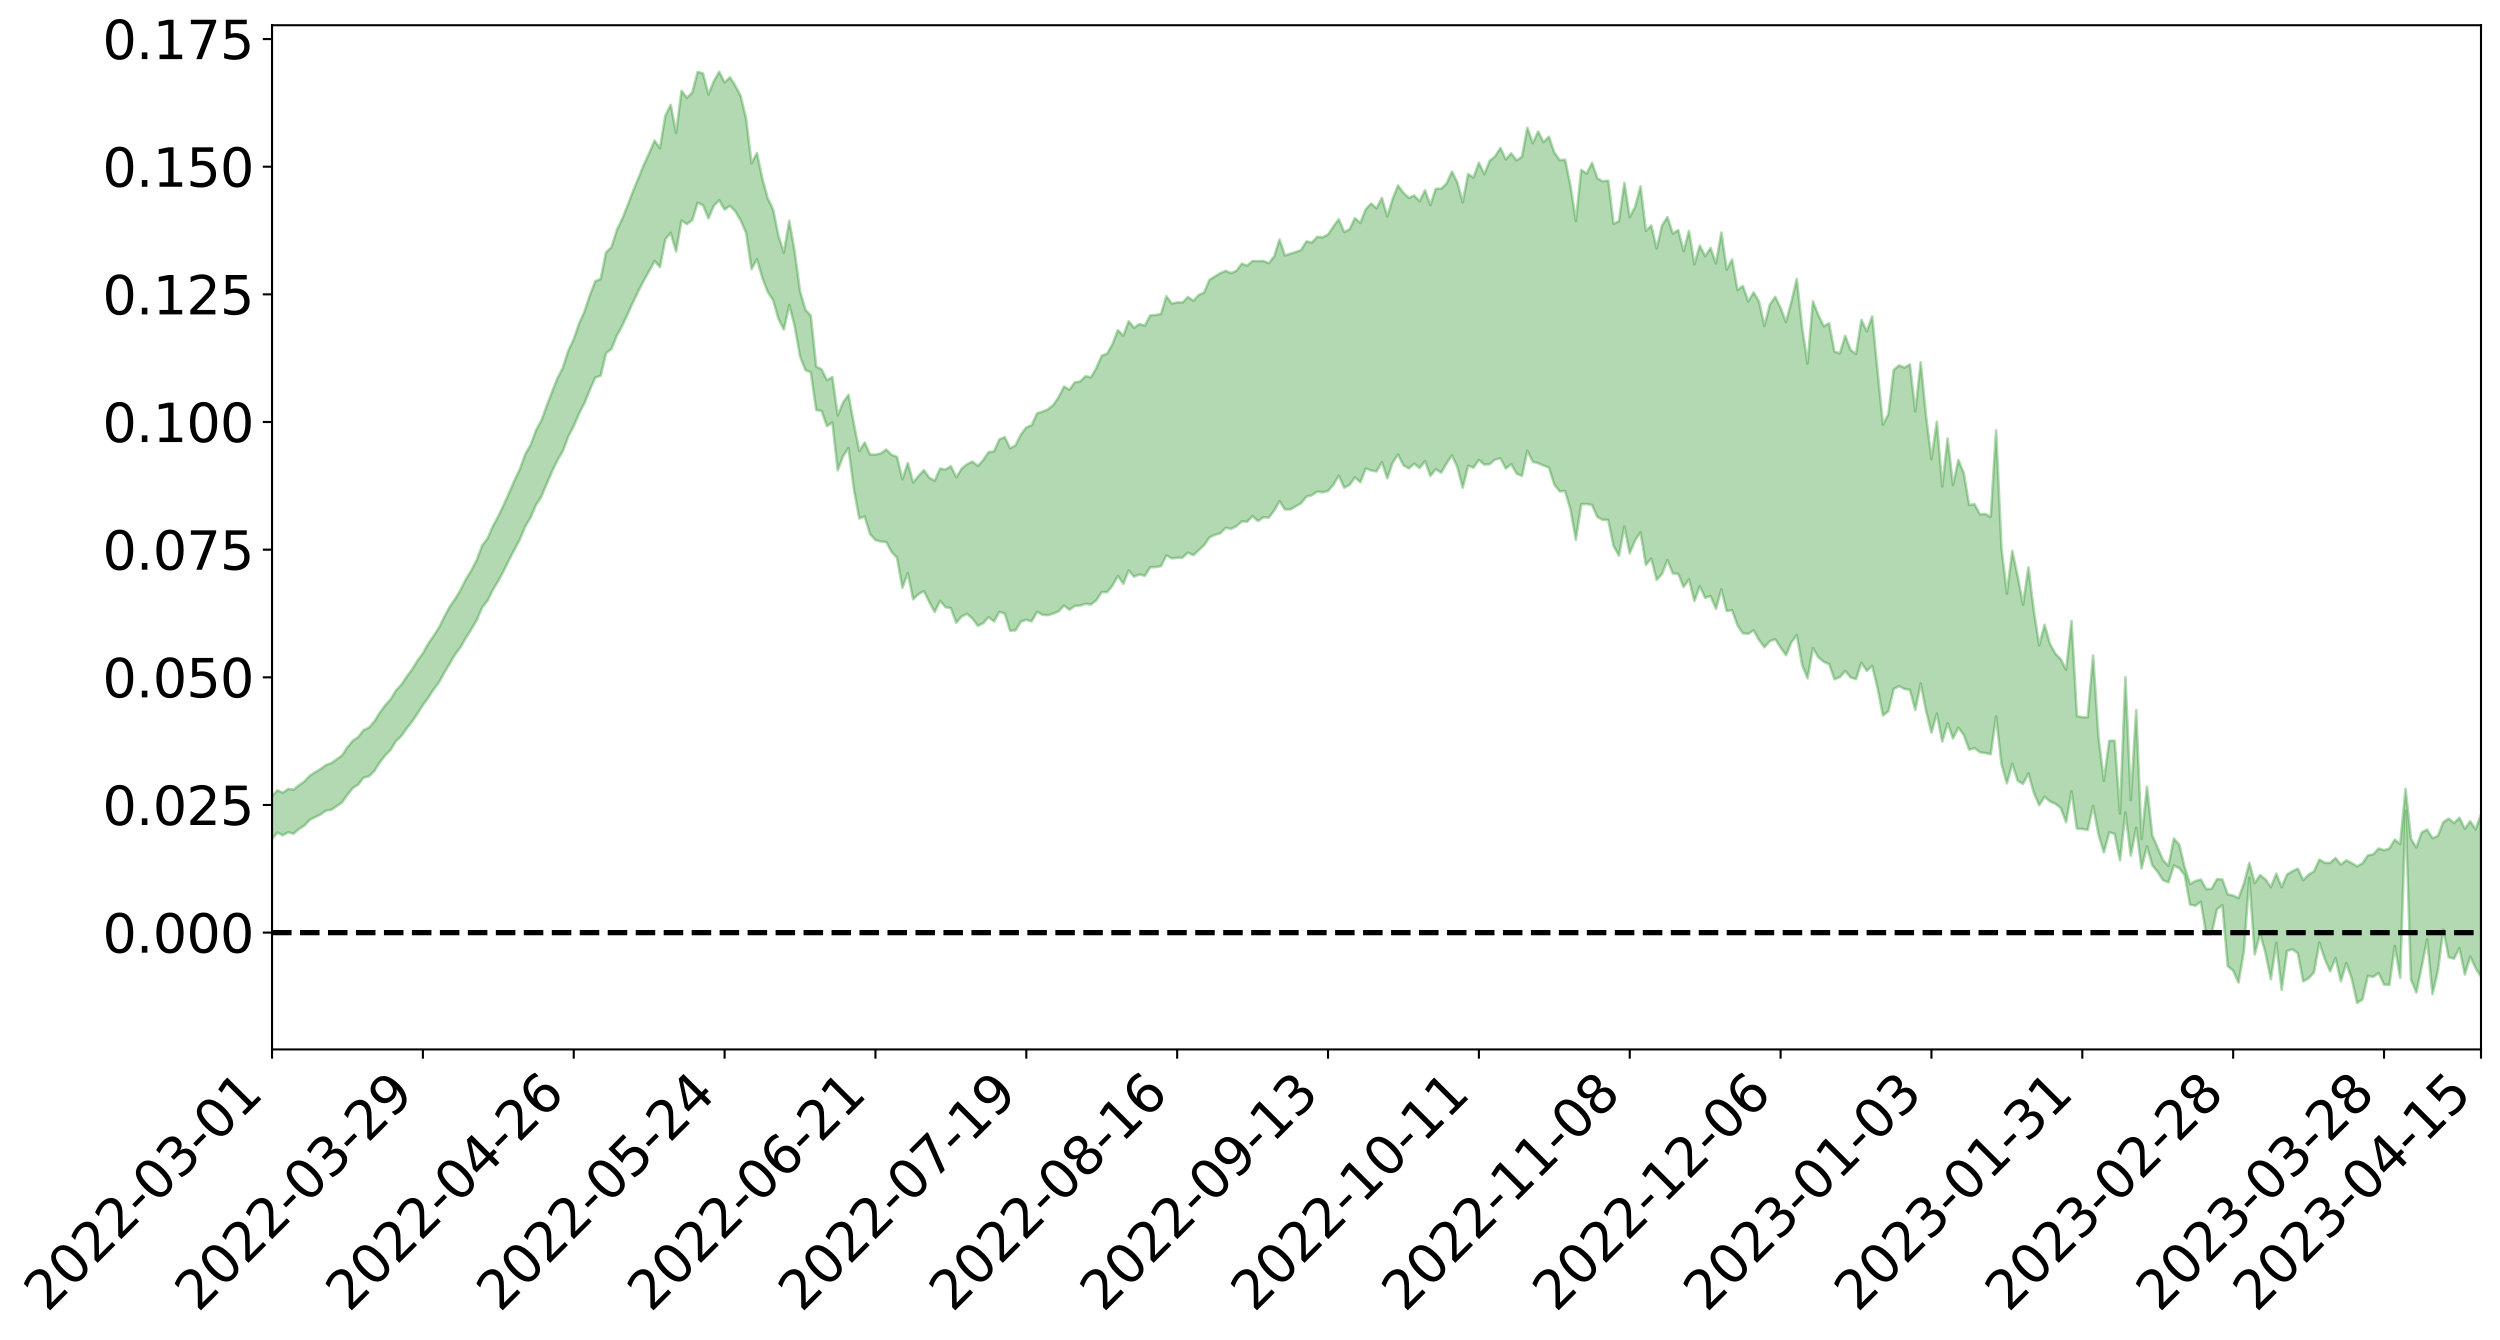 <?xml version="1.0" encoding="utf-8" standalone="no"?>
<!DOCTYPE svg PUBLIC "-//W3C//DTD SVG 1.1//EN"
  "http://www.w3.org/Graphics/SVG/1.1/DTD/svg11.dtd">
<svg xmlns:xlink="http://www.w3.org/1999/xlink" width="947.275pt" height="507.715pt" viewBox="0 0 947.275 507.715" xmlns="http://www.w3.org/2000/svg" version="1.1">
 <defs>
  <style type="text/css">*{stroke-linejoin: round; stroke-linecap: butt}</style>
 </defs>
 <g id="figure_1">
  <g id="patch_1">
   <path d="M 0 507.715 
L 947.275 507.715 
L 947.275 0 
L 0 0 
z
" style="fill: #ffffff"/>
  </g>
  <g id="axes_1">
   <g id="patch_2">
    <path d="M 103.075 397.64 
L 940.075 397.64 
L 940.075 9.56 
L 103.075 9.56 
z
" style="fill: #ffffff"/>
   </g>
   <g id="PolyCollection_1">
    <path d="M -393.001 353.273 
L -393.001 353.287 
L -390.959 353.177 
L -388.918 353.107 
L -386.876 353.022 
L -384.835 352.975 
L -382.793 352.912 
L -380.752 352.834 
L -378.711 352.759 
L -376.669 352.692 
L -374.628 352.641 
L -372.586 352.573 
L -370.545 352.502 
L -368.503 352.435 
L -366.462 352.343 
L -364.42 352.276 
L -362.379 352.19 
L -360.337 352.126 
L -358.296 352.022 
L -356.254 351.947 
L -354.213 351.879 
L -352.172 351.788 
L -350.13 351.702 
L -348.089 351.622 
L -346.047 351.514 
L -344.006 351.43 
L -341.964 351.323 
L -339.923 351.217 
L -337.881 351.095 
L -335.84 350.971 
L -333.798 350.856 
L -331.757 350.712 
L -329.715 350.54 
L -327.674 350.405 
L -325.632 350.244 
L -323.591 350.051 
L -321.55 349.885 
L -319.508 349.678 
L -317.467 349.473 
L -315.425 349.266 
L -313.384 349.046 
L -311.342 348.793 
L -309.301 348.524 
L -307.259 348.238 
L -305.218 347.981 
L -303.176 347.653 
L -301.135 347.363 
L -299.093 347.047 
L -297.052 346.739 
L -295.011 346.397 
L -292.969 346.018 
L -290.928 345.692 
L -288.886 345.309 
L -286.845 344.914 
L -284.803 344.54 
L -282.762 344.176 
L -280.72 343.765 
L -278.679 343.352 
L -276.637 342.945 
L -274.596 342.517 
L -272.554 342.085 
L -270.513 341.661 
L -268.472 341.216 
L -266.43 340.774 
L -264.389 340.348 
L -262.347 339.895 
L -260.306 339.391 
L -258.264 338.915 
L -256.223 338.445 
L -254.181 337.988 
L -252.14 337.499 
L -250.098 337.031 
L -248.057 336.549 
L -246.015 336.148 
L -243.974 335.608 
L -241.932 335.182 
L -239.891 334.682 
L -237.85 334.217 
L -235.808 333.711 
L -233.767 333.285 
L -231.725 332.752 
L -229.684 332.268 
L -227.642 331.832 
L -225.601 331.337 
L -223.559 330.882 
L -221.518 330.393 
L -219.476 329.891 
L -217.435 329.434 
L -215.393 328.988 
L -213.352 328.485 
L -211.311 328.011 
L -209.269 327.527 
L -207.228 327.064 
L -205.186 326.615 
L -203.145 326.145 
L -201.103 325.667 
L -199.062 325.274 
L -197.02 324.793 
L -194.979 324.342 
L -192.937 323.9 
L -190.896 323.456 
L -188.854 323.013 
L -186.813 322.557 
L -184.772 322.134 
L -182.73 321.678 
L -180.689 321.203 
L -178.647 320.718 
L -176.606 320.225 
L -174.564 319.78 
L -172.523 319.262 
L -170.481 318.694 
L -168.44 318.18 
L -166.398 317.623 
L -164.357 317.06 
L -162.315 316.452 
L -160.274 315.833 
L -158.232 315.283 
L -156.191 314.616 
L -154.15 314 
L -152.108 313.32 
L -150.067 312.725 
L -148.025 311.976 
L -145.984 311.254 
L -143.942 310.566 
L -141.901 309.864 
L -139.859 309.136 
L -137.818 308.364 
L -135.776 307.668 
L -133.735 306.825 
L -131.693 306.133 
L -129.652 305.268 
L -127.611 304.445 
L -125.569 303.656 
L -123.528 302.918 
L -121.486 302.001 
L -119.445 301.216 
L -117.403 300.118 
L -115.362 299.234 
L -113.32 298.446 
L -111.279 297.512 
L -109.237 296.555 
L -107.196 295.4 
L -105.154 294.358 
L -103.113 293.575 
L -101.072 292.075 
L -99.03 290.98 
L -96.989 289.868 
L -94.947 288.716 
L -92.906 287.351 
L -90.864 286.121 
L -88.823 285.356 
L -86.781 284.237 
L -84.74 282.039 
L -82.698 280.317 
L -80.657 279.24 
L -78.615 277.514 
L -76.574 276.223 
L -74.532 275.214 
L -72.491 273.32 
L -70.45 271.083 
L -68.408 269.819 
L -66.367 269.311 
L -64.325 267.613 
L -62.284 267.317 
L -60.242 266.346 
L -58.201 264.452 
L -56.159 264.819 
L -54.118 266.134 
L -52.076 268.578 
L -50.035 266.6 
L -47.993 271.574 
L -45.952 273.073 
L -43.911 267.017 
L -41.869 269.086 
L -39.828 272.158 
L -37.786 270.702 
L -35.745 270.55 
L -33.703 282.729 
L -31.662 299.938 
L -29.62 308.567 
L -27.579 290.019 
L -25.537 299.743 
L -23.496 312.172 
L -21.454 311.442 
L -19.413 336.763 
L -17.372 332.987 
L -15.33 325.144 
L -13.289 305.512 
L -11.247 323.592 
L -9.206 334.231 
L -7.164 329.128 
L -5.123 331.861 
L -3.081 341.602 
L -1.04 339.782 
L 1.002 330.857 
L 3.043 341.335 
L 5.085 343.461 
L 7.126 338.909 
L 9.168 345.896 
L 11.209 348.025 
L 13.25 347.078 
L 15.292 344.335 
L 17.333 346.208 
L 19.375 343.289 
L 21.416 343.041 
L 23.458 344.922 
L 25.499 342.566 
L 27.541 343.244 
L 29.582 343.022 
L 31.624 340.62 
L 33.665 340.997 
L 35.707 337.501 
L 37.748 337.751 
L 39.789 338.172 
L 41.831 337.933 
L 43.872 336.154 
L 45.914 334.501 
L 47.955 333.949 
L 49.997 332.428 
L 52.038 331.944 
L 54.08 331.386 
L 56.121 329.1 
L 58.163 329.837 
L 60.204 328.174 
L 62.246 327.069 
L 64.287 327.113 
L 66.328 325.511 
L 68.37 324.892 
L 70.411 325.065 
L 72.453 325.494 
L 74.494 323.033 
L 76.536 321.722 
L 78.577 321.473 
L 80.619 324.743 
L 82.66 324.52 
L 84.702 325.598 
L 86.743 321.759 
L 88.785 319.408 
L 90.826 319.679 
L 92.868 321.648 
L 94.909 321.661 
L 96.95 317.384 
L 98.992 320.356 
L 101.033 318.51 
L 103.075 317.882 
L 105.116 315.466 
L 107.158 316.508 
L 109.199 315.357 
L 111.241 315.914 
L 113.282 314.115 
L 115.324 312.788 
L 117.365 310.688 
L 119.407 309.62 
L 121.448 308.636 
L 123.489 307.144 
L 125.531 306.859 
L 127.572 305.468 
L 129.614 304.038 
L 131.655 301.12 
L 133.697 298.605 
L 135.738 297.297 
L 137.78 294.631 
L 139.821 294.15 
L 141.863 292.084 
L 143.904 288.873 
L 145.946 286.251 
L 147.987 284.178 
L 150.028 280.806 
L 152.07 278.902 
L 154.111 275.973 
L 156.153 273.415 
L 158.194 270.349 
L 160.236 267.178 
L 162.277 264.34 
L 164.319 261.249 
L 166.36 258.51 
L 168.402 254.799 
L 170.443 251.4 
L 172.485 247.9 
L 174.526 245.234 
L 176.568 241.635 
L 178.609 238.448 
L 180.65 234.943 
L 182.692 230.151 
L 184.733 227.612 
L 186.775 223.492 
L 188.816 220.048 
L 190.858 216.316 
L 192.899 212.138 
L 194.941 208.221 
L 196.982 204.36 
L 199.024 199.509 
L 201.065 196.045 
L 203.107 191.312 
L 205.148 188.119 
L 207.189 183.262 
L 209.231 178.496 
L 211.272 174.331 
L 213.314 170.8 
L 215.355 165.36 
L 217.397 161.456 
L 219.438 156.658 
L 221.48 152.711 
L 223.521 147.67 
L 225.563 143.088 
L 227.604 142.34 
L 229.646 133.843 
L 231.687 132.225 
L 233.728 127.173 
L 235.77 123.401 
L 237.811 119.035 
L 239.853 114.54 
L 241.894 110.252 
L 243.936 106.348 
L 245.977 102.705 
L 248.019 98.873 
L 250.06 101.215 
L 252.102 90.64 
L 254.143 88.25 
L 256.185 95.295 
L 258.226 83.551 
L 260.268 84.927 
L 262.309 83.4 
L 264.35 76.806 
L 266.392 77.741 
L 268.433 82.744 
L 270.475 77.991 
L 272.516 75.892 
L 274.558 79.401 
L 276.599 77.977 
L 278.641 80.086 
L 280.682 83.571 
L 282.724 88.263 
L 284.765 101.967 
L 286.807 98.216 
L 288.848 105.211 
L 290.889 110.576 
L 292.931 113.683 
L 294.972 120.831 
L 297.014 124.859 
L 299.055 115.567 
L 301.097 123.507 
L 303.138 135.014 
L 305.18 140.227 
L 307.221 141.008 
L 309.263 155.37 
L 311.304 155.706 
L 313.346 161.467 
L 315.387 160.067 
L 317.428 178.237 
L 319.47 172.816 
L 321.511 169.811 
L 323.553 185.357 
L 325.594 196.458 
L 327.636 195.677 
L 329.677 202.337 
L 331.719 204.622 
L 333.76 205.19 
L 335.802 205.361 
L 337.843 209.134 
L 339.885 211.343 
L 341.926 222.706 
L 343.968 217.17 
L 346.009 227.096 
L 348.05 225.108 
L 350.092 223.998 
L 352.133 228.144 
L 354.175 231.874 
L 356.216 227.662 
L 358.258 230.075 
L 360.299 230.447 
L 362.341 235.954 
L 364.382 233.58 
L 366.424 232.605 
L 368.465 234.361 
L 370.507 237.132 
L 372.548 236.128 
L 374.589 233.837 
L 376.631 235.478 
L 378.672 231.875 
L 380.714 232.492 
L 382.755 238.995 
L 384.797 238.85 
L 386.838 235.512 
L 388.88 234.84 
L 390.921 235.453 
L 392.963 231.824 
L 395.004 232.937 
L 397.046 233.113 
L 399.087 232.489 
L 401.128 231.638 
L 403.17 229.448 
L 405.211 231.02 
L 407.253 229.614 
L 409.294 229.448 
L 411.336 228.794 
L 413.377 229.066 
L 415.419 227.44 
L 417.46 224.347 
L 419.502 224.38 
L 421.543 221.895 
L 423.585 218.234 
L 425.626 221.224 
L 427.668 216.146 
L 429.709 218.501 
L 431.75 217.666 
L 433.792 218.176 
L 435.833 214.963 
L 437.875 214.872 
L 439.916 214.515 
L 441.958 210.445 
L 443.999 211.596 
L 446.041 211.34 
L 448.082 211.282 
L 450.124 209.386 
L 452.165 210.412 
L 454.207 208.465 
L 456.248 206.588 
L 458.289 203.582 
L 460.331 202.665 
L 462.372 202.085 
L 464.414 200.003 
L 466.455 200.39 
L 468.497 199.404 
L 470.538 197.556 
L 472.58 197.688 
L 474.621 195.574 
L 476.663 197.442 
L 478.704 195.996 
L 480.746 196.129 
L 482.787 193.498 
L 484.828 189.873 
L 486.87 193.055 
L 488.911 193.011 
L 490.953 191.872 
L 492.994 190.685 
L 495.036 188.177 
L 497.077 187.643 
L 499.119 186.277 
L 501.16 186.532 
L 503.202 186.053 
L 505.243 183.663 
L 507.285 180.254 
L 509.326 184.79 
L 511.368 183.758 
L 513.409 180.849 
L 515.45 182.753 
L 517.492 177.555 
L 519.533 178.246 
L 521.575 178.642 
L 523.616 175.144 
L 525.658 181.261 
L 527.699 175.276 
L 529.741 172.273 
L 531.782 176.321 
L 533.824 177.5 
L 535.865 175.681 
L 537.907 177.359 
L 539.948 174.73 
L 541.989 180.337 
L 544.031 177.785 
L 546.072 179.106 
L 548.114 175.631 
L 550.155 172.54 
L 552.197 176.996 
L 554.238 184.809 
L 556.28 176.476 
L 558.321 177.228 
L 560.363 174.261 
L 562.404 176.042 
L 564.446 175.889 
L 566.487 174.166 
L 568.528 173.642 
L 570.57 177.561 
L 572.611 175.885 
L 574.653 179.47 
L 576.694 180.334 
L 578.736 170.777 
L 580.777 174.982 
L 582.819 175.504 
L 584.86 176.373 
L 586.902 177.143 
L 588.943 183.563 
L 590.985 186.197 
L 593.026 186.048 
L 595.068 193.038 
L 597.109 204.527 
L 599.15 191.055 
L 601.192 190.981 
L 603.233 191.326 
L 605.275 195.889 
L 607.316 196.987 
L 609.358 197.014 
L 611.399 206.871 
L 613.441 210.594 
L 615.482 199.523 
L 617.524 209.677 
L 619.565 204.749 
L 621.607 201.713 
L 623.648 214.047 
L 625.689 211.676 
L 627.731 219.738 
L 629.772 217.45 
L 631.814 212.203 
L 633.855 217.268 
L 635.897 217.407 
L 637.938 222.422 
L 639.98 219.524 
L 642.021 227.723 
L 644.063 222.095 
L 646.104 226.515 
L 648.146 225.825 
L 650.187 230.666 
L 652.228 223.299 
L 654.27 231.514 
L 656.311 231.223 
L 658.353 236.895 
L 660.394 239.965 
L 662.436 240.13 
L 664.477 238.84 
L 666.519 242.527 
L 668.56 245.26 
L 670.602 242.987 
L 672.643 242.192 
L 674.685 245.363 
L 676.726 248.253 
L 678.768 243.421 
L 680.809 240.657 
L 682.85 251.893 
L 684.892 257.013 
L 686.933 245.607 
L 688.975 249.033 
L 691.016 250.757 
L 693.058 251.609 
L 695.099 257.364 
L 697.141 256.592 
L 699.182 254.228 
L 701.224 256.705 
L 703.265 257.334 
L 705.307 251.141 
L 707.348 254.232 
L 709.389 252.277 
L 711.431 260.746 
L 713.472 271.121 
L 715.514 269.483 
L 717.555 261.017 
L 719.597 260.014 
L 721.638 261.069 
L 723.68 261.356 
L 725.721 269.013 
L 727.763 259.005 
L 729.804 269.335 
L 731.846 277.576 
L 733.887 270.395 
L 735.928 280.993 
L 737.97 274.055 
L 740.011 279.775 
L 742.053 275.72 
L 744.094 278.452 
L 746.136 284.037 
L 748.177 283.457 
L 750.219 285.049 
L 752.26 285.352 
L 754.302 285.765 
L 756.343 271.484 
L 758.385 289.54 
L 760.426 296.834 
L 762.468 289.399 
L 764.509 295.802 
L 766.55 297.027 
L 768.592 293.037 
L 770.633 300.309 
L 772.675 305.084 
L 774.716 301.908 
L 776.758 303.647 
L 778.799 304.54 
L 780.841 306.135 
L 782.882 311.574 
L 784.924 299.783 
L 786.965 313.99 
L 789.007 314.093 
L 791.048 314.481 
L 793.089 305.325 
L 795.131 316.033 
L 797.172 323.025 
L 799.214 315.381 
L 801.255 315.963 
L 803.297 325.978 
L 805.338 307.918 
L 807.38 324.215 
L 809.421 313.613 
L 811.463 329.07 
L 813.504 320.73 
L 815.546 327.855 
L 817.587 330.408 
L 819.628 333.559 
L 821.67 334.308 
L 823.711 327.954 
L 825.753 328.965 
L 827.794 331.595 
L 829.836 342.784 
L 831.877 343.175 
L 833.919 341.662 
L 835.96 354.113 
L 838.002 353.868 
L 840.043 344.499 
L 842.085 342.993 
L 844.126 366.099 
L 846.168 367.785 
L 848.209 372.307 
L 850.25 360.279 
L 852.292 332.572 
L 854.333 361.647 
L 856.375 353.809 
L 858.416 361.082 
L 860.458 371.043 
L 862.499 357.249 
L 864.541 375.057 
L 866.582 360.316 
L 868.624 359.722 
L 870.665 361.179 
L 872.707 371.851 
L 874.748 370.7 
L 876.789 368.457 
L 878.831 357.141 
L 880.872 363.358 
L 882.914 368.023 
L 884.955 363.064 
L 886.997 371.815 
L 889.038 364.944 
L 891.08 370.724 
L 893.121 380 
L 895.163 378.707 
L 897.204 369.759 
L 899.246 370.173 
L 901.287 368.689 
L 903.328 373.064 
L 905.37 373.175 
L 907.411 358.494 
L 909.453 370.519 
L 911.494 307.198 
L 913.536 371.045 
L 915.577 376.093 
L 917.619 366.201 
L 919.66 355.918 
L 921.702 376.684 
L 923.743 367.873 
L 925.785 352.199 
L 927.826 362.679 
L 929.868 363.266 
L 931.909 359.261 
L 933.95 369.253 
L 935.992 362.469 
L 938.033 366.827 
L 940.075 370.104 
L 940.075 308.602 
L 940.075 308.602 
L 938.033 314.269 
L 935.992 311.184 
L 933.95 314.049 
L 931.909 309.85 
L 929.868 311.865 
L 927.826 310.18 
L 925.785 311.526 
L 923.743 316.706 
L 921.702 317.614 
L 919.66 314.335 
L 917.619 315.391 
L 915.577 321.128 
L 913.536 317.825 
L 911.494 298.924 
L 909.453 319.817 
L 907.411 318.138 
L 905.37 321.503 
L 903.328 322.147 
L 901.287 321.487 
L 899.246 323.73 
L 897.204 324.121 
L 895.163 327.135 
L 893.121 328.246 
L 891.08 327.024 
L 889.038 325.987 
L 886.997 327.627 
L 884.955 325.107 
L 882.914 326.966 
L 880.872 326.907 
L 878.831 325.715 
L 876.789 330.205 
L 874.748 331.435 
L 872.707 333.489 
L 870.665 329.119 
L 868.624 330.101 
L 866.582 331.378 
L 864.541 336.183 
L 862.499 331.046 
L 860.458 336.145 
L 858.416 333.217 
L 856.375 331.576 
L 854.333 334.616 
L 852.292 326.953 
L 850.25 334.852 
L 848.209 340.316 
L 846.168 339.325 
L 844.126 338.92 
L 842.085 333.237 
L 840.043 333.116 
L 838.002 336.768 
L 835.96 336.91 
L 833.919 333.255 
L 831.877 333.823 
L 829.836 335.002 
L 827.794 328.657 
L 825.753 320.103 
L 823.711 317.731 
L 821.67 328.051 
L 819.628 325.969 
L 817.587 321.301 
L 815.546 316.612 
L 813.504 298.071 
L 811.463 317.924 
L 809.421 269.033 
L 807.38 303.181 
L 805.338 256.597 
L 803.297 308.282 
L 801.255 280.658 
L 799.214 280.705 
L 797.172 295.819 
L 795.131 279.218 
L 793.089 248.414 
L 791.048 271.77 
L 789.007 271.789 
L 786.965 271.333 
L 784.924 235.294 
L 782.882 253.777 
L 780.841 249.841 
L 778.799 247.669 
L 776.758 244.016 
L 774.716 236.743 
L 772.675 244.562 
L 770.633 231.453 
L 768.592 214.948 
L 766.55 229.091 
L 764.509 218.332 
L 762.468 208.734 
L 760.426 224.93 
L 758.385 207.691 
L 756.343 163.079 
L 754.302 195.889 
L 752.26 194.743 
L 750.219 194.933 
L 748.177 191.07 
L 746.136 191.361 
L 744.094 179.28 
L 742.053 174.327 
L 740.011 183.802 
L 737.97 166.139 
L 735.928 184.336 
L 733.887 159.798 
L 731.846 173.977 
L 729.804 157.609 
L 727.763 137.286 
L 725.721 155.883 
L 723.68 138.097 
L 721.638 139.288 
L 719.597 138.457 
L 717.555 140.15 
L 715.514 156.944 
L 713.472 160.917 
L 711.431 140.689 
L 709.389 119.895 
L 707.348 125.55 
L 705.307 121.239 
L 703.265 134.093 
L 701.224 132.627 
L 699.182 127.263 
L 697.141 133.885 
L 695.099 133.218 
L 693.058 122.526 
L 691.016 123.62 
L 688.975 119.367 
L 686.933 114.158 
L 684.892 137.772 
L 682.85 124.219 
L 680.809 105.719 
L 678.768 114.333 
L 676.726 122.021 
L 674.685 116.656 
L 672.643 112.491 
L 670.602 115.419 
L 668.56 123.532 
L 666.519 114.335 
L 664.477 110.787 
L 662.436 114.241 
L 660.394 108.357 
L 658.353 109.917 
L 656.311 98.313 
L 654.27 102.204 
L 652.228 88.114 
L 650.187 99.816 
L 648.146 93.965 
L 646.104 97.07 
L 644.063 93.055 
L 642.021 100.158 
L 639.98 87.522 
L 637.938 95.16 
L 635.897 87.157 
L 633.855 88.536 
L 631.814 82.269 
L 629.772 85.411 
L 627.731 94.151 
L 625.689 85.471 
L 623.648 87.513 
L 621.607 70.606 
L 619.565 78.374 
L 617.524 82.314 
L 615.482 69.289 
L 613.441 83.769 
L 611.399 84.866 
L 609.358 68.424 
L 607.316 68.737 
L 605.275 67.599 
L 603.233 61.701 
L 601.192 65.821 
L 599.15 64.344 
L 597.109 83.707 
L 595.068 70.35 
L 593.026 60.478 
L 590.985 60.72 
L 588.943 57.801 
L 586.902 51.796 
L 584.86 53.887 
L 582.819 49.82 
L 580.777 54.288 
L 578.736 48.391 
L 576.694 59.389 
L 574.653 60.757 
L 572.611 58.087 
L 570.57 60.429 
L 568.528 56.063 
L 566.487 59.231 
L 564.446 60.977 
L 562.404 66.007 
L 560.363 61.645 
L 558.321 67.314 
L 556.28 65.955 
L 554.238 76.672 
L 552.197 69.127 
L 550.155 65.034 
L 548.114 69.55 
L 546.072 71.511 
L 544.031 71.525 
L 541.989 77.707 
L 539.948 72.092 
L 537.907 76.232 
L 535.865 74.076 
L 533.824 74.999 
L 531.782 73.077 
L 529.741 70.313 
L 527.699 75.324 
L 525.658 82.017 
L 523.616 75.03 
L 521.575 78.923 
L 519.533 77.125 
L 517.492 79.325 
L 515.45 84.505 
L 513.409 82.669 
L 511.368 86.87 
L 509.326 87.929 
L 507.285 83.067 
L 505.243 85.814 
L 503.202 88.884 
L 501.16 89.94 
L 499.119 89.735 
L 497.077 91.897 
L 495.036 91.46 
L 492.994 94.689 
L 490.953 95.516 
L 488.911 96.165 
L 486.87 96.806 
L 484.828 90.785 
L 482.787 97.223 
L 480.746 99.727 
L 478.704 98.873 
L 476.663 98.962 
L 474.621 98.874 
L 472.58 100.66 
L 470.538 99.899 
L 468.497 102.626 
L 466.455 103.478 
L 464.414 102.63 
L 462.372 103.514 
L 460.331 104.758 
L 458.289 106.05 
L 456.248 110.839 
L 454.207 111.805 
L 452.165 113.992 
L 450.124 112.526 
L 448.082 114.619 
L 446.041 114.586 
L 443.999 115.041 
L 441.958 112.23 
L 439.916 119.006 
L 437.875 119.33 
L 435.833 119.479 
L 433.792 123.398 
L 431.75 122.786 
L 429.709 124.21 
L 427.668 121.718 
L 425.626 127.205 
L 423.585 125.121 
L 421.543 130.377 
L 419.502 134.007 
L 417.46 134.792 
L 415.419 139.445 
L 413.377 143.005 
L 411.336 142.501 
L 409.294 144.543 
L 407.253 144.874 
L 405.211 147.69 
L 403.17 146.438 
L 401.128 150.519 
L 399.087 153.491 
L 397.046 155.125 
L 395.004 155.982 
L 392.963 156.616 
L 390.921 161.104 
L 388.88 161.965 
L 386.838 164.638 
L 384.797 168.738 
L 382.755 169.865 
L 380.714 165.617 
L 378.672 166.51 
L 376.631 171.072 
L 374.589 171.308 
L 372.548 174.353 
L 370.507 176.54 
L 368.465 174.908 
L 366.424 175.917 
L 364.382 177.585 
L 362.341 180.809 
L 360.299 176.622 
L 358.258 177.925 
L 356.216 177.513 
L 354.175 182.162 
L 352.133 181.042 
L 350.092 178.144 
L 348.05 180.324 
L 346.009 182.813 
L 343.968 175.439 
L 341.926 181.63 
L 339.885 173.129 
L 337.843 172.331 
L 335.802 170.344 
L 333.76 171.791 
L 331.719 172.286 
L 329.677 172.221 
L 327.636 167.679 
L 325.594 170.889 
L 323.553 160.66 
L 321.511 149.604 
L 319.47 152.445 
L 317.428 157.429 
L 315.387 142.881 
L 313.346 144.039 
L 311.304 139.953 
L 309.263 138.873 
L 307.221 119.617 
L 305.18 117.369 
L 303.138 110.355 
L 301.097 95.272 
L 299.055 83.642 
L 297.014 95.714 
L 294.972 89.384 
L 292.931 79.312 
L 290.889 75.109 
L 288.848 67.663 
L 286.807 57.958 
L 284.765 61.911 
L 282.724 45.06 
L 280.682 36.485 
L 278.641 32.473 
L 276.599 29.296 
L 274.558 31.228 
L 272.516 27.2 
L 270.475 30.786 
L 268.433 35.766 
L 266.392 27.861 
L 264.35 27.248 
L 262.309 35.101 
L 260.268 37.061 
L 258.226 34.382 
L 256.185 50.407 
L 254.143 39.714 
L 252.102 43.838 
L 250.06 56.19 
L 248.019 53.255 
L 245.977 58.078 
L 243.936 62.457 
L 241.894 67.54 
L 239.853 72.405 
L 237.811 77.862 
L 235.77 82.952 
L 233.728 87.205 
L 231.687 93.69 
L 229.646 95.615 
L 227.604 105.693 
L 225.563 106.568 
L 223.521 111.863 
L 221.48 117.963 
L 219.438 122.636 
L 217.397 128.499 
L 215.355 132.826 
L 213.314 139.215 
L 211.272 143.259 
L 209.231 148.327 
L 207.189 153.701 
L 205.148 159.312 
L 203.107 163.025 
L 201.065 168.545 
L 199.024 172.158 
L 196.982 177.767 
L 194.941 182.075 
L 192.899 186.768 
L 190.858 191.304 
L 188.816 195.594 
L 186.775 199.345 
L 184.733 204.052 
L 182.692 206.695 
L 180.65 212.156 
L 178.609 216.091 
L 176.568 219.399 
L 174.526 223.486 
L 172.485 226.905 
L 170.443 229.809 
L 168.402 233.644 
L 166.36 237.725 
L 164.319 240.906 
L 162.277 243.873 
L 160.236 247.523 
L 158.194 250.329 
L 156.153 253.643 
L 154.111 256.378 
L 152.07 259.415 
L 150.028 261.658 
L 147.987 265.012 
L 145.946 267.25 
L 143.904 270.052 
L 141.863 273.317 
L 139.821 275.697 
L 137.78 276.623 
L 135.738 279.269 
L 133.697 280.658 
L 131.655 283.131 
L 129.614 286.228 
L 127.572 287.724 
L 125.531 289.154 
L 123.489 289.892 
L 121.448 291.397 
L 119.407 292.637 
L 117.365 293.948 
L 115.324 296.116 
L 113.282 297.556 
L 111.241 299.239 
L 109.199 298.962 
L 107.158 300.353 
L 105.116 299.446 
L 103.075 301.754 
L 101.033 302.831 
L 98.992 304.187 
L 96.95 301.502 
L 94.909 305.887 
L 92.868 306.081 
L 90.826 304.46 
L 88.785 304.407 
L 86.743 306.922 
L 84.702 310.654 
L 82.66 309.957 
L 80.619 310.463 
L 78.577 307.745 
L 76.536 308.959 
L 74.494 309.872 
L 72.453 312.376 
L 70.411 312.33 
L 68.37 312.536 
L 66.328 313.432 
L 64.287 315.205 
L 62.246 315.78 
L 60.204 316.903 
L 58.163 318.705 
L 56.121 318.47 
L 54.08 320.884 
L 52.038 321.723 
L 49.997 322.521 
L 47.955 324.317 
L 45.914 325.197 
L 43.872 326.879 
L 41.831 328.743 
L 39.789 329.309 
L 37.748 329.197 
L 35.707 329.621 
L 33.665 332.786 
L 31.624 332.727 
L 29.582 335.1 
L 27.541 335.625 
L 25.499 335.063 
L 23.458 337.839 
L 21.416 336.07 
L 19.375 336.409 
L 17.333 339.465 
L 15.292 337.559 
L 13.25 340.355 
L 11.209 341.618 
L 9.168 339.401 
L 7.126 332.425 
L 5.085 337.077 
L 3.043 335.198 
L 1.002 323.437 
L -1.04 333.611 
L -3.081 335.466 
L -5.123 324.542 
L -7.164 321.697 
L -9.206 327.115 
L -11.247 315.262 
L -13.289 295.059 
L -15.33 317.05 
L -17.372 325.944 
L -19.413 330.032 
L -21.454 301.978 
L -23.496 302.931 
L -25.537 289.106 
L -27.579 278.5 
L -29.62 299.2 
L -31.662 289.777 
L -33.703 270.752 
L -35.745 257.298 
L -37.786 257.5 
L -39.828 259.124 
L -41.869 255.78 
L -43.911 253.512 
L -45.952 260.184 
L -47.993 258.66 
L -50.035 253.134 
L -52.076 255.306 
L -54.118 252.525 
L -56.159 250.935 
L -58.201 250.23 
L -60.242 252.319 
L -62.284 253.166 
L -64.325 253.325 
L -66.367 254.985 
L -68.408 255.352 
L -70.45 256.581 
L -72.491 259.04 
L -74.532 260.756 
L -76.574 261.76 
L -78.615 262.935 
L -80.657 264.75 
L -82.698 265.597 
L -84.74 267.344 
L -86.781 269.626 
L -88.823 270.812 
L -90.864 271.395 
L -92.906 272.672 
L -94.947 273.99 
L -96.989 275.214 
L -99.03 276.387 
L -101.072 277.512 
L -103.113 279.235 
L -105.154 279.853 
L -107.196 281.013 
L -109.237 282.235 
L -111.279 283.244 
L -113.32 284.262 
L -115.362 285.057 
L -117.403 285.951 
L -119.445 287.313 
L -121.486 288.148 
L -123.528 289.2 
L -125.569 289.992 
L -127.611 290.945 
L -129.652 291.93 
L -131.693 292.928 
L -133.735 293.739 
L -135.776 294.748 
L -137.818 295.618 
L -139.859 296.569 
L -141.901 297.438 
L -143.942 298.359 
L -145.984 299.196 
L -148.025 300.11 
L -150.067 301.116 
L -152.108 301.843 
L -154.15 302.8 
L -156.191 303.607 
L -158.232 304.57 
L -160.274 305.23 
L -162.315 306.116 
L -164.357 306.957 
L -166.398 307.752 
L -168.44 308.569 
L -170.481 309.314 
L -172.523 310.207 
L -174.564 310.998 
L -176.606 311.622 
L -178.647 312.387 
L -180.689 313.149 
L -182.73 313.905 
L -184.772 314.624 
L -186.813 315.278 
L -188.854 316.008 
L -190.896 316.715 
L -192.937 317.423 
L -194.979 318.125 
L -197.02 318.844 
L -199.062 319.594 
L -201.103 320.205 
L -203.145 320.928 
L -205.186 321.632 
L -207.228 322.293 
L -209.269 322.976 
L -211.311 323.675 
L -213.352 324.343 
L -215.393 325.051 
L -217.435 325.672 
L -219.476 326.305 
L -221.518 326.986 
L -223.559 327.631 
L -225.601 328.228 
L -227.642 328.872 
L -229.684 329.429 
L -231.725 330.036 
L -233.767 330.699 
L -235.808 331.228 
L -237.85 331.847 
L -239.891 332.415 
L -241.932 333.019 
L -243.974 333.533 
L -246.015 334.181 
L -248.057 334.659 
L -250.098 335.231 
L -252.14 335.783 
L -254.181 336.357 
L -256.223 336.877 
L -258.264 337.358 
L -260.306 337.852 
L -262.347 338.382 
L -264.389 338.855 
L -266.43 339.295 
L -268.472 339.757 
L -270.513 340.229 
L -272.554 340.679 
L -274.596 341.149 
L -276.637 341.615 
L -278.679 342.054 
L -280.72 342.509 
L -282.762 342.965 
L -284.803 343.364 
L -286.845 343.78 
L -288.886 344.234 
L -290.928 344.66 
L -292.969 345.024 
L -295.011 345.457 
L -297.052 345.843 
L -299.093 346.19 
L -301.135 346.547 
L -303.176 346.876 
L -305.218 347.255 
L -307.259 347.547 
L -309.301 347.874 
L -311.342 348.181 
L -313.384 348.463 
L -315.425 348.715 
L -317.467 348.938 
L -319.508 349.166 
L -321.55 349.398 
L -323.591 349.577 
L -325.632 349.795 
L -327.674 349.97 
L -329.715 350.112 
L -331.757 350.3 
L -333.798 350.456 
L -335.84 350.574 
L -337.881 350.71 
L -339.923 350.844 
L -341.964 350.956 
L -344.006 351.071 
L -346.047 351.156 
L -348.089 351.276 
L -350.13 351.359 
L -352.172 351.452 
L -354.213 351.554 
L -356.254 351.628 
L -358.296 351.711 
L -360.337 351.838 
L -362.379 351.914 
L -364.42 352.02 
L -366.462 352.095 
L -368.503 352.213 
L -370.545 352.297 
L -372.586 352.391 
L -374.628 352.469 
L -376.669 352.536 
L -378.711 352.622 
L -380.752 352.725 
L -382.793 352.828 
L -384.835 352.913 
L -386.876 352.975 
L -388.918 353.085 
L -390.959 353.167 
L -393.001 353.273 
z
" clip-path="url(#p1beffcbdc4)" style="fill: #008000; fill-opacity: 0.3; stroke: #008000; stroke-opacity: 0.3"/>
   </g>
   <g id="matplotlib.axis_1">
    <g id="xtick_1">
     <g id="line2d_1">
      <defs>
       <path id="m8572b8fc50" d="M 0 0 
L 0 3.5 
" style="stroke: #000000; stroke-width: 0.8"/>
      </defs>
      <g>
       <use xlink:href="#m8572b8fc50" x="103.075" y="397.64" style="stroke: #000000; stroke-width: 0.8"/>
      </g>
     </g>
     <g id="text_1">
      <!-- 2022-03-01 -->
      <g transform="translate(17.946 497.574) rotate(-45) scale(0.2 -0.2)">
       <defs>
        <path id="DejaVuSans-32" d="M 1228 531 
L 3431 531 
L 3431 0 
L 469 0 
L 469 531 
Q 828 903 1448 1529 
Q 2069 2156 2228 2338 
Q 2531 2678 2651 2914 
Q 2772 3150 2772 3378 
Q 2772 3750 2511 3984 
Q 2250 4219 1831 4219 
Q 1534 4219 1204 4116 
Q 875 4013 500 3803 
L 500 4441 
Q 881 4594 1212 4672 
Q 1544 4750 1819 4750 
Q 2544 4750 2975 4387 
Q 3406 4025 3406 3419 
Q 3406 3131 3298 2873 
Q 3191 2616 2906 2266 
Q 2828 2175 2409 1742 
Q 1991 1309 1228 531 
z
" transform="scale(0.016)"/>
        <path id="DejaVuSans-30" d="M 2034 4250 
Q 1547 4250 1301 3770 
Q 1056 3291 1056 2328 
Q 1056 1369 1301 889 
Q 1547 409 2034 409 
Q 2525 409 2770 889 
Q 3016 1369 3016 2328 
Q 3016 3291 2770 3770 
Q 2525 4250 2034 4250 
z
M 2034 4750 
Q 2819 4750 3233 4129 
Q 3647 3509 3647 2328 
Q 3647 1150 3233 529 
Q 2819 -91 2034 -91 
Q 1250 -91 836 529 
Q 422 1150 422 2328 
Q 422 3509 836 4129 
Q 1250 4750 2034 4750 
z
" transform="scale(0.016)"/>
        <path id="DejaVuSans-2d" d="M 313 2009 
L 1997 2009 
L 1997 1497 
L 313 1497 
L 313 2009 
z
" transform="scale(0.016)"/>
        <path id="DejaVuSans-33" d="M 2597 2516 
Q 3050 2419 3304 2112 
Q 3559 1806 3559 1356 
Q 3559 666 3084 287 
Q 2609 -91 1734 -91 
Q 1441 -91 1130 -33 
Q 819 25 488 141 
L 488 750 
Q 750 597 1062 519 
Q 1375 441 1716 441 
Q 2309 441 2620 675 
Q 2931 909 2931 1356 
Q 2931 1769 2642 2001 
Q 2353 2234 1838 2234 
L 1294 2234 
L 1294 2753 
L 1863 2753 
Q 2328 2753 2575 2939 
Q 2822 3125 2822 3475 
Q 2822 3834 2567 4026 
Q 2313 4219 1838 4219 
Q 1578 4219 1281 4162 
Q 984 4106 628 3988 
L 628 4550 
Q 988 4650 1302 4700 
Q 1616 4750 1894 4750 
Q 2613 4750 3031 4423 
Q 3450 4097 3450 3541 
Q 3450 3153 3228 2886 
Q 3006 2619 2597 2516 
z
" transform="scale(0.016)"/>
        <path id="DejaVuSans-31" d="M 794 531 
L 1825 531 
L 1825 4091 
L 703 3866 
L 703 4441 
L 1819 4666 
L 2450 4666 
L 2450 531 
L 3481 531 
L 3481 0 
L 794 0 
L 794 531 
z
" transform="scale(0.016)"/>
       </defs>
       <use xlink:href="#DejaVuSans-32"/>
       <use xlink:href="#DejaVuSans-30" x="63.623"/>
       <use xlink:href="#DejaVuSans-32" x="127.246"/>
       <use xlink:href="#DejaVuSans-32" x="190.869"/>
       <use xlink:href="#DejaVuSans-2d" x="254.492"/>
       <use xlink:href="#DejaVuSans-30" x="290.576"/>
       <use xlink:href="#DejaVuSans-33" x="354.199"/>
       <use xlink:href="#DejaVuSans-2d" x="417.822"/>
       <use xlink:href="#DejaVuSans-30" x="453.906"/>
       <use xlink:href="#DejaVuSans-31" x="517.529"/>
      </g>
     </g>
    </g>
    <g id="xtick_2">
     <g id="line2d_2">
      <g>
       <use xlink:href="#m8572b8fc50" x="160.236" y="397.64" style="stroke: #000000; stroke-width: 0.8"/>
      </g>
     </g>
     <g id="text_2">
      <!-- 2022-03-29 -->
      <g transform="translate(75.107 497.574) rotate(-45) scale(0.2 -0.2)">
       <defs>
        <path id="DejaVuSans-39" d="M 703 97 
L 703 672 
Q 941 559 1184 500 
Q 1428 441 1663 441 
Q 2288 441 2617 861 
Q 2947 1281 2994 2138 
Q 2813 1869 2534 1725 
Q 2256 1581 1919 1581 
Q 1219 1581 811 2004 
Q 403 2428 403 3163 
Q 403 3881 828 4315 
Q 1253 4750 1959 4750 
Q 2769 4750 3195 4129 
Q 3622 3509 3622 2328 
Q 3622 1225 3098 567 
Q 2575 -91 1691 -91 
Q 1453 -91 1209 -44 
Q 966 3 703 97 
z
M 1959 2075 
Q 2384 2075 2632 2365 
Q 2881 2656 2881 3163 
Q 2881 3666 2632 3958 
Q 2384 4250 1959 4250 
Q 1534 4250 1286 3958 
Q 1038 3666 1038 3163 
Q 1038 2656 1286 2365 
Q 1534 2075 1959 2075 
z
" transform="scale(0.016)"/>
       </defs>
       <use xlink:href="#DejaVuSans-32"/>
       <use xlink:href="#DejaVuSans-30" x="63.623"/>
       <use xlink:href="#DejaVuSans-32" x="127.246"/>
       <use xlink:href="#DejaVuSans-32" x="190.869"/>
       <use xlink:href="#DejaVuSans-2d" x="254.492"/>
       <use xlink:href="#DejaVuSans-30" x="290.576"/>
       <use xlink:href="#DejaVuSans-33" x="354.199"/>
       <use xlink:href="#DejaVuSans-2d" x="417.822"/>
       <use xlink:href="#DejaVuSans-32" x="453.906"/>
       <use xlink:href="#DejaVuSans-39" x="517.529"/>
      </g>
     </g>
    </g>
    <g id="xtick_3">
     <g id="line2d_3">
      <g>
       <use xlink:href="#m8572b8fc50" x="217.397" y="397.64" style="stroke: #000000; stroke-width: 0.8"/>
      </g>
     </g>
     <g id="text_3">
      <!-- 2022-04-26 -->
      <g transform="translate(132.268 497.574) rotate(-45) scale(0.2 -0.2)">
       <defs>
        <path id="DejaVuSans-34" d="M 2419 4116 
L 825 1625 
L 2419 1625 
L 2419 4116 
z
M 2253 4666 
L 3047 4666 
L 3047 1625 
L 3713 1625 
L 3713 1100 
L 3047 1100 
L 3047 0 
L 2419 0 
L 2419 1100 
L 313 1100 
L 313 1709 
L 2253 4666 
z
" transform="scale(0.016)"/>
        <path id="DejaVuSans-36" d="M 2113 2584 
Q 1688 2584 1439 2293 
Q 1191 2003 1191 1497 
Q 1191 994 1439 701 
Q 1688 409 2113 409 
Q 2538 409 2786 701 
Q 3034 994 3034 1497 
Q 3034 2003 2786 2293 
Q 2538 2584 2113 2584 
z
M 3366 4563 
L 3366 3988 
Q 3128 4100 2886 4159 
Q 2644 4219 2406 4219 
Q 1781 4219 1451 3797 
Q 1122 3375 1075 2522 
Q 1259 2794 1537 2939 
Q 1816 3084 2150 3084 
Q 2853 3084 3261 2657 
Q 3669 2231 3669 1497 
Q 3669 778 3244 343 
Q 2819 -91 2113 -91 
Q 1303 -91 875 529 
Q 447 1150 447 2328 
Q 447 3434 972 4092 
Q 1497 4750 2381 4750 
Q 2619 4750 2861 4703 
Q 3103 4656 3366 4563 
z
" transform="scale(0.016)"/>
       </defs>
       <use xlink:href="#DejaVuSans-32"/>
       <use xlink:href="#DejaVuSans-30" x="63.623"/>
       <use xlink:href="#DejaVuSans-32" x="127.246"/>
       <use xlink:href="#DejaVuSans-32" x="190.869"/>
       <use xlink:href="#DejaVuSans-2d" x="254.492"/>
       <use xlink:href="#DejaVuSans-30" x="290.576"/>
       <use xlink:href="#DejaVuSans-34" x="354.199"/>
       <use xlink:href="#DejaVuSans-2d" x="417.822"/>
       <use xlink:href="#DejaVuSans-32" x="453.906"/>
       <use xlink:href="#DejaVuSans-36" x="517.529"/>
      </g>
     </g>
    </g>
    <g id="xtick_4">
     <g id="line2d_4">
      <g>
       <use xlink:href="#m8572b8fc50" x="274.558" y="397.64" style="stroke: #000000; stroke-width: 0.8"/>
      </g>
     </g>
     <g id="text_4">
      <!-- 2022-05-24 -->
      <g transform="translate(189.429 497.574) rotate(-45) scale(0.2 -0.2)">
       <defs>
        <path id="DejaVuSans-35" d="M 691 4666 
L 3169 4666 
L 3169 4134 
L 1269 4134 
L 1269 2991 
Q 1406 3038 1543 3061 
Q 1681 3084 1819 3084 
Q 2600 3084 3056 2656 
Q 3513 2228 3513 1497 
Q 3513 744 3044 326 
Q 2575 -91 1722 -91 
Q 1428 -91 1123 -41 
Q 819 9 494 109 
L 494 744 
Q 775 591 1075 516 
Q 1375 441 1709 441 
Q 2250 441 2565 725 
Q 2881 1009 2881 1497 
Q 2881 1984 2565 2268 
Q 2250 2553 1709 2553 
Q 1456 2553 1204 2497 
Q 953 2441 691 2322 
L 691 4666 
z
" transform="scale(0.016)"/>
       </defs>
       <use xlink:href="#DejaVuSans-32"/>
       <use xlink:href="#DejaVuSans-30" x="63.623"/>
       <use xlink:href="#DejaVuSans-32" x="127.246"/>
       <use xlink:href="#DejaVuSans-32" x="190.869"/>
       <use xlink:href="#DejaVuSans-2d" x="254.492"/>
       <use xlink:href="#DejaVuSans-30" x="290.576"/>
       <use xlink:href="#DejaVuSans-35" x="354.199"/>
       <use xlink:href="#DejaVuSans-2d" x="417.822"/>
       <use xlink:href="#DejaVuSans-32" x="453.906"/>
       <use xlink:href="#DejaVuSans-34" x="517.529"/>
      </g>
     </g>
    </g>
    <g id="xtick_5">
     <g id="line2d_5">
      <g>
       <use xlink:href="#m8572b8fc50" x="331.719" y="397.64" style="stroke: #000000; stroke-width: 0.8"/>
      </g>
     </g>
     <g id="text_5">
      <!-- 2022-06-21 -->
      <g transform="translate(246.59 497.574) rotate(-45) scale(0.2 -0.2)">
       <use xlink:href="#DejaVuSans-32"/>
       <use xlink:href="#DejaVuSans-30" x="63.623"/>
       <use xlink:href="#DejaVuSans-32" x="127.246"/>
       <use xlink:href="#DejaVuSans-32" x="190.869"/>
       <use xlink:href="#DejaVuSans-2d" x="254.492"/>
       <use xlink:href="#DejaVuSans-30" x="290.576"/>
       <use xlink:href="#DejaVuSans-36" x="354.199"/>
       <use xlink:href="#DejaVuSans-2d" x="417.822"/>
       <use xlink:href="#DejaVuSans-32" x="453.906"/>
       <use xlink:href="#DejaVuSans-31" x="517.529"/>
      </g>
     </g>
    </g>
    <g id="xtick_6">
     <g id="line2d_6">
      <g>
       <use xlink:href="#m8572b8fc50" x="388.88" y="397.64" style="stroke: #000000; stroke-width: 0.8"/>
      </g>
     </g>
     <g id="text_6">
      <!-- 2022-07-19 -->
      <g transform="translate(303.751 497.574) rotate(-45) scale(0.2 -0.2)">
       <defs>
        <path id="DejaVuSans-37" d="M 525 4666 
L 3525 4666 
L 3525 4397 
L 1831 0 
L 1172 0 
L 2766 4134 
L 525 4134 
L 525 4666 
z
" transform="scale(0.016)"/>
       </defs>
       <use xlink:href="#DejaVuSans-32"/>
       <use xlink:href="#DejaVuSans-30" x="63.623"/>
       <use xlink:href="#DejaVuSans-32" x="127.246"/>
       <use xlink:href="#DejaVuSans-32" x="190.869"/>
       <use xlink:href="#DejaVuSans-2d" x="254.492"/>
       <use xlink:href="#DejaVuSans-30" x="290.576"/>
       <use xlink:href="#DejaVuSans-37" x="354.199"/>
       <use xlink:href="#DejaVuSans-2d" x="417.822"/>
       <use xlink:href="#DejaVuSans-31" x="453.906"/>
       <use xlink:href="#DejaVuSans-39" x="517.529"/>
      </g>
     </g>
    </g>
    <g id="xtick_7">
     <g id="line2d_7">
      <g>
       <use xlink:href="#m8572b8fc50" x="446.041" y="397.64" style="stroke: #000000; stroke-width: 0.8"/>
      </g>
     </g>
     <g id="text_7">
      <!-- 2022-08-16 -->
      <g transform="translate(360.912 497.574) rotate(-45) scale(0.2 -0.2)">
       <defs>
        <path id="DejaVuSans-38" d="M 2034 2216 
Q 1584 2216 1326 1975 
Q 1069 1734 1069 1313 
Q 1069 891 1326 650 
Q 1584 409 2034 409 
Q 2484 409 2743 651 
Q 3003 894 3003 1313 
Q 3003 1734 2745 1975 
Q 2488 2216 2034 2216 
z
M 1403 2484 
Q 997 2584 770 2862 
Q 544 3141 544 3541 
Q 544 4100 942 4425 
Q 1341 4750 2034 4750 
Q 2731 4750 3128 4425 
Q 3525 4100 3525 3541 
Q 3525 3141 3298 2862 
Q 3072 2584 2669 2484 
Q 3125 2378 3379 2068 
Q 3634 1759 3634 1313 
Q 3634 634 3220 271 
Q 2806 -91 2034 -91 
Q 1263 -91 848 271 
Q 434 634 434 1313 
Q 434 1759 690 2068 
Q 947 2378 1403 2484 
z
M 1172 3481 
Q 1172 3119 1398 2916 
Q 1625 2713 2034 2713 
Q 2441 2713 2670 2916 
Q 2900 3119 2900 3481 
Q 2900 3844 2670 4047 
Q 2441 4250 2034 4250 
Q 1625 4250 1398 4047 
Q 1172 3844 1172 3481 
z
" transform="scale(0.016)"/>
       </defs>
       <use xlink:href="#DejaVuSans-32"/>
       <use xlink:href="#DejaVuSans-30" x="63.623"/>
       <use xlink:href="#DejaVuSans-32" x="127.246"/>
       <use xlink:href="#DejaVuSans-32" x="190.869"/>
       <use xlink:href="#DejaVuSans-2d" x="254.492"/>
       <use xlink:href="#DejaVuSans-30" x="290.576"/>
       <use xlink:href="#DejaVuSans-38" x="354.199"/>
       <use xlink:href="#DejaVuSans-2d" x="417.822"/>
       <use xlink:href="#DejaVuSans-31" x="453.906"/>
       <use xlink:href="#DejaVuSans-36" x="517.529"/>
      </g>
     </g>
    </g>
    <g id="xtick_8">
     <g id="line2d_8">
      <g>
       <use xlink:href="#m8572b8fc50" x="503.202" y="397.64" style="stroke: #000000; stroke-width: 0.8"/>
      </g>
     </g>
     <g id="text_8">
      <!-- 2022-09-13 -->
      <g transform="translate(418.073 497.574) rotate(-45) scale(0.2 -0.2)">
       <use xlink:href="#DejaVuSans-32"/>
       <use xlink:href="#DejaVuSans-30" x="63.623"/>
       <use xlink:href="#DejaVuSans-32" x="127.246"/>
       <use xlink:href="#DejaVuSans-32" x="190.869"/>
       <use xlink:href="#DejaVuSans-2d" x="254.492"/>
       <use xlink:href="#DejaVuSans-30" x="290.576"/>
       <use xlink:href="#DejaVuSans-39" x="354.199"/>
       <use xlink:href="#DejaVuSans-2d" x="417.822"/>
       <use xlink:href="#DejaVuSans-31" x="453.906"/>
       <use xlink:href="#DejaVuSans-33" x="517.529"/>
      </g>
     </g>
    </g>
    <g id="xtick_9">
     <g id="line2d_9">
      <g>
       <use xlink:href="#m8572b8fc50" x="560.363" y="397.64" style="stroke: #000000; stroke-width: 0.8"/>
      </g>
     </g>
     <g id="text_9">
      <!-- 2022-10-11 -->
      <g transform="translate(475.234 497.574) rotate(-45) scale(0.2 -0.2)">
       <use xlink:href="#DejaVuSans-32"/>
       <use xlink:href="#DejaVuSans-30" x="63.623"/>
       <use xlink:href="#DejaVuSans-32" x="127.246"/>
       <use xlink:href="#DejaVuSans-32" x="190.869"/>
       <use xlink:href="#DejaVuSans-2d" x="254.492"/>
       <use xlink:href="#DejaVuSans-31" x="290.576"/>
       <use xlink:href="#DejaVuSans-30" x="354.199"/>
       <use xlink:href="#DejaVuSans-2d" x="417.822"/>
       <use xlink:href="#DejaVuSans-31" x="453.906"/>
       <use xlink:href="#DejaVuSans-31" x="517.529"/>
      </g>
     </g>
    </g>
    <g id="xtick_10">
     <g id="line2d_10">
      <g>
       <use xlink:href="#m8572b8fc50" x="617.524" y="397.64" style="stroke: #000000; stroke-width: 0.8"/>
      </g>
     </g>
     <g id="text_10">
      <!-- 2022-11-08 -->
      <g transform="translate(532.395 497.574) rotate(-45) scale(0.2 -0.2)">
       <use xlink:href="#DejaVuSans-32"/>
       <use xlink:href="#DejaVuSans-30" x="63.623"/>
       <use xlink:href="#DejaVuSans-32" x="127.246"/>
       <use xlink:href="#DejaVuSans-32" x="190.869"/>
       <use xlink:href="#DejaVuSans-2d" x="254.492"/>
       <use xlink:href="#DejaVuSans-31" x="290.576"/>
       <use xlink:href="#DejaVuSans-31" x="354.199"/>
       <use xlink:href="#DejaVuSans-2d" x="417.822"/>
       <use xlink:href="#DejaVuSans-30" x="453.906"/>
       <use xlink:href="#DejaVuSans-38" x="517.529"/>
      </g>
     </g>
    </g>
    <g id="xtick_11">
     <g id="line2d_11">
      <g>
       <use xlink:href="#m8572b8fc50" x="674.685" y="397.64" style="stroke: #000000; stroke-width: 0.8"/>
      </g>
     </g>
     <g id="text_11">
      <!-- 2022-12-06 -->
      <g transform="translate(589.556 497.574) rotate(-45) scale(0.2 -0.2)">
       <use xlink:href="#DejaVuSans-32"/>
       <use xlink:href="#DejaVuSans-30" x="63.623"/>
       <use xlink:href="#DejaVuSans-32" x="127.246"/>
       <use xlink:href="#DejaVuSans-32" x="190.869"/>
       <use xlink:href="#DejaVuSans-2d" x="254.492"/>
       <use xlink:href="#DejaVuSans-31" x="290.576"/>
       <use xlink:href="#DejaVuSans-32" x="354.199"/>
       <use xlink:href="#DejaVuSans-2d" x="417.822"/>
       <use xlink:href="#DejaVuSans-30" x="453.906"/>
       <use xlink:href="#DejaVuSans-36" x="517.529"/>
      </g>
     </g>
    </g>
    <g id="xtick_12">
     <g id="line2d_12">
      <g>
       <use xlink:href="#m8572b8fc50" x="731.846" y="397.64" style="stroke: #000000; stroke-width: 0.8"/>
      </g>
     </g>
     <g id="text_12">
      <!-- 2023-01-03 -->
      <g transform="translate(646.717 497.574) rotate(-45) scale(0.2 -0.2)">
       <use xlink:href="#DejaVuSans-32"/>
       <use xlink:href="#DejaVuSans-30" x="63.623"/>
       <use xlink:href="#DejaVuSans-32" x="127.246"/>
       <use xlink:href="#DejaVuSans-33" x="190.869"/>
       <use xlink:href="#DejaVuSans-2d" x="254.492"/>
       <use xlink:href="#DejaVuSans-30" x="290.576"/>
       <use xlink:href="#DejaVuSans-31" x="354.199"/>
       <use xlink:href="#DejaVuSans-2d" x="417.822"/>
       <use xlink:href="#DejaVuSans-30" x="453.906"/>
       <use xlink:href="#DejaVuSans-33" x="517.529"/>
      </g>
     </g>
    </g>
    <g id="xtick_13">
     <g id="line2d_13">
      <g>
       <use xlink:href="#m8572b8fc50" x="789.007" y="397.64" style="stroke: #000000; stroke-width: 0.8"/>
      </g>
     </g>
     <g id="text_13">
      <!-- 2023-01-31 -->
      <g transform="translate(703.878 497.574) rotate(-45) scale(0.2 -0.2)">
       <use xlink:href="#DejaVuSans-32"/>
       <use xlink:href="#DejaVuSans-30" x="63.623"/>
       <use xlink:href="#DejaVuSans-32" x="127.246"/>
       <use xlink:href="#DejaVuSans-33" x="190.869"/>
       <use xlink:href="#DejaVuSans-2d" x="254.492"/>
       <use xlink:href="#DejaVuSans-30" x="290.576"/>
       <use xlink:href="#DejaVuSans-31" x="354.199"/>
       <use xlink:href="#DejaVuSans-2d" x="417.822"/>
       <use xlink:href="#DejaVuSans-33" x="453.906"/>
       <use xlink:href="#DejaVuSans-31" x="517.529"/>
      </g>
     </g>
    </g>
    <g id="xtick_14">
     <g id="line2d_14">
      <g>
       <use xlink:href="#m8572b8fc50" x="846.168" y="397.64" style="stroke: #000000; stroke-width: 0.8"/>
      </g>
     </g>
     <g id="text_14">
      <!-- 2023-02-28 -->
      <g transform="translate(761.038 497.574) rotate(-45) scale(0.2 -0.2)">
       <use xlink:href="#DejaVuSans-32"/>
       <use xlink:href="#DejaVuSans-30" x="63.623"/>
       <use xlink:href="#DejaVuSans-32" x="127.246"/>
       <use xlink:href="#DejaVuSans-33" x="190.869"/>
       <use xlink:href="#DejaVuSans-2d" x="254.492"/>
       <use xlink:href="#DejaVuSans-30" x="290.576"/>
       <use xlink:href="#DejaVuSans-32" x="354.199"/>
       <use xlink:href="#DejaVuSans-2d" x="417.822"/>
       <use xlink:href="#DejaVuSans-32" x="453.906"/>
       <use xlink:href="#DejaVuSans-38" x="517.529"/>
      </g>
     </g>
    </g>
    <g id="xtick_15">
     <g id="line2d_15">
      <g>
       <use xlink:href="#m8572b8fc50" x="903.328" y="397.64" style="stroke: #000000; stroke-width: 0.8"/>
      </g>
     </g>
     <g id="text_15">
      <!-- 2023-03-28 -->
      <g transform="translate(818.199 497.574) rotate(-45) scale(0.2 -0.2)">
       <use xlink:href="#DejaVuSans-32"/>
       <use xlink:href="#DejaVuSans-30" x="63.623"/>
       <use xlink:href="#DejaVuSans-32" x="127.246"/>
       <use xlink:href="#DejaVuSans-33" x="190.869"/>
       <use xlink:href="#DejaVuSans-2d" x="254.492"/>
       <use xlink:href="#DejaVuSans-30" x="290.576"/>
       <use xlink:href="#DejaVuSans-33" x="354.199"/>
       <use xlink:href="#DejaVuSans-2d" x="417.822"/>
       <use xlink:href="#DejaVuSans-32" x="453.906"/>
       <use xlink:href="#DejaVuSans-38" x="517.529"/>
      </g>
     </g>
    </g>
    <g id="xtick_16">
     <g id="line2d_16">
      <g>
       <use xlink:href="#m8572b8fc50" x="940.075" y="397.64" style="stroke: #000000; stroke-width: 0.8"/>
      </g>
     </g>
     <g id="text_16">
      <!-- 2023-04-15 -->
      <g transform="translate(854.946 497.574) rotate(-45) scale(0.2 -0.2)">
       <use xlink:href="#DejaVuSans-32"/>
       <use xlink:href="#DejaVuSans-30" x="63.623"/>
       <use xlink:href="#DejaVuSans-32" x="127.246"/>
       <use xlink:href="#DejaVuSans-33" x="190.869"/>
       <use xlink:href="#DejaVuSans-2d" x="254.492"/>
       <use xlink:href="#DejaVuSans-30" x="290.576"/>
       <use xlink:href="#DejaVuSans-34" x="354.199"/>
       <use xlink:href="#DejaVuSans-2d" x="417.822"/>
       <use xlink:href="#DejaVuSans-31" x="453.906"/>
       <use xlink:href="#DejaVuSans-35" x="517.529"/>
      </g>
     </g>
    </g>
   </g>
   <g id="matplotlib.axis_2">
    <g id="ytick_1">
     <g id="line2d_17">
      <defs>
       <path id="mb22a583895" d="M 0 0 
L -3.5 0 
" style="stroke: #000000; stroke-width: 0.8"/>
      </defs>
      <g>
       <use xlink:href="#mb22a583895" x="103.075" y="353.376" style="stroke: #000000; stroke-width: 0.8"/>
      </g>
     </g>
     <g id="text_17">
      <!-- 0.000 -->
      <g transform="translate(38.819 360.975) scale(0.2 -0.2)">
       <defs>
        <path id="DejaVuSans-2e" d="M 684 794 
L 1344 794 
L 1344 0 
L 684 0 
L 684 794 
z
" transform="scale(0.016)"/>
       </defs>
       <use xlink:href="#DejaVuSans-30"/>
       <use xlink:href="#DejaVuSans-2e" x="63.623"/>
       <use xlink:href="#DejaVuSans-30" x="95.41"/>
       <use xlink:href="#DejaVuSans-30" x="159.033"/>
       <use xlink:href="#DejaVuSans-30" x="222.656"/>
      </g>
     </g>
    </g>
    <g id="ytick_2">
     <g id="line2d_18">
      <g>
       <use xlink:href="#mb22a583895" x="103.075" y="305.008" style="stroke: #000000; stroke-width: 0.8"/>
      </g>
     </g>
     <g id="text_18">
      <!-- 0.025 -->
      <g transform="translate(38.819 312.607) scale(0.2 -0.2)">
       <use xlink:href="#DejaVuSans-30"/>
       <use xlink:href="#DejaVuSans-2e" x="63.623"/>
       <use xlink:href="#DejaVuSans-30" x="95.41"/>
       <use xlink:href="#DejaVuSans-32" x="159.033"/>
       <use xlink:href="#DejaVuSans-35" x="222.656"/>
      </g>
     </g>
    </g>
    <g id="ytick_3">
     <g id="line2d_19">
      <g>
       <use xlink:href="#mb22a583895" x="103.075" y="256.64" style="stroke: #000000; stroke-width: 0.8"/>
      </g>
     </g>
     <g id="text_19">
      <!-- 0.050 -->
      <g transform="translate(38.819 264.238) scale(0.2 -0.2)">
       <use xlink:href="#DejaVuSans-30"/>
       <use xlink:href="#DejaVuSans-2e" x="63.623"/>
       <use xlink:href="#DejaVuSans-30" x="95.41"/>
       <use xlink:href="#DejaVuSans-35" x="159.033"/>
       <use xlink:href="#DejaVuSans-30" x="222.656"/>
      </g>
     </g>
    </g>
    <g id="ytick_4">
     <g id="line2d_20">
      <g>
       <use xlink:href="#mb22a583895" x="103.075" y="208.272" style="stroke: #000000; stroke-width: 0.8"/>
      </g>
     </g>
     <g id="text_20">
      <!-- 0.075 -->
      <g transform="translate(38.819 215.87) scale(0.2 -0.2)">
       <use xlink:href="#DejaVuSans-30"/>
       <use xlink:href="#DejaVuSans-2e" x="63.623"/>
       <use xlink:href="#DejaVuSans-30" x="95.41"/>
       <use xlink:href="#DejaVuSans-37" x="159.033"/>
       <use xlink:href="#DejaVuSans-35" x="222.656"/>
      </g>
     </g>
    </g>
    <g id="ytick_5">
     <g id="line2d_21">
      <g>
       <use xlink:href="#mb22a583895" x="103.075" y="159.903" style="stroke: #000000; stroke-width: 0.8"/>
      </g>
     </g>
     <g id="text_21">
      <!-- 0.100 -->
      <g transform="translate(38.819 167.502) scale(0.2 -0.2)">
       <use xlink:href="#DejaVuSans-30"/>
       <use xlink:href="#DejaVuSans-2e" x="63.623"/>
       <use xlink:href="#DejaVuSans-31" x="95.41"/>
       <use xlink:href="#DejaVuSans-30" x="159.033"/>
       <use xlink:href="#DejaVuSans-30" x="222.656"/>
      </g>
     </g>
    </g>
    <g id="ytick_6">
     <g id="line2d_22">
      <g>
       <use xlink:href="#mb22a583895" x="103.075" y="111.535" style="stroke: #000000; stroke-width: 0.8"/>
      </g>
     </g>
     <g id="text_22">
      <!-- 0.125 -->
      <g transform="translate(38.819 119.133) scale(0.2 -0.2)">
       <use xlink:href="#DejaVuSans-30"/>
       <use xlink:href="#DejaVuSans-2e" x="63.623"/>
       <use xlink:href="#DejaVuSans-31" x="95.41"/>
       <use xlink:href="#DejaVuSans-32" x="159.033"/>
       <use xlink:href="#DejaVuSans-35" x="222.656"/>
      </g>
     </g>
    </g>
    <g id="ytick_7">
     <g id="line2d_23">
      <g>
       <use xlink:href="#mb22a583895" x="103.075" y="63.167" style="stroke: #000000; stroke-width: 0.8"/>
      </g>
     </g>
     <g id="text_23">
      <!-- 0.150 -->
      <g transform="translate(38.819 70.765) scale(0.2 -0.2)">
       <use xlink:href="#DejaVuSans-30"/>
       <use xlink:href="#DejaVuSans-2e" x="63.623"/>
       <use xlink:href="#DejaVuSans-31" x="95.41"/>
       <use xlink:href="#DejaVuSans-35" x="159.033"/>
       <use xlink:href="#DejaVuSans-30" x="222.656"/>
      </g>
     </g>
    </g>
    <g id="ytick_8">
     <g id="line2d_24">
      <g>
       <use xlink:href="#mb22a583895" x="103.075" y="14.798" style="stroke: #000000; stroke-width: 0.8"/>
      </g>
     </g>
     <g id="text_24">
      <!-- 0.175 -->
      <g transform="translate(38.819 22.397) scale(0.2 -0.2)">
       <use xlink:href="#DejaVuSans-30"/>
       <use xlink:href="#DejaVuSans-2e" x="63.623"/>
       <use xlink:href="#DejaVuSans-31" x="95.41"/>
       <use xlink:href="#DejaVuSans-37" x="159.033"/>
       <use xlink:href="#DejaVuSans-35" x="222.656"/>
      </g>
     </g>
    </g>
   </g>
   <g id="line2d_25">
    <path d="M 0 0 
" clip-path="url(#p1beffcbdc4)" style="fill: none; stroke: #ffa500; stroke-width: 1.5; stroke-linecap: square"/>
   </g>
   <g id="line2d_26">
    <path d="M 103.075 353.376 
L 948.275 353.376 
" clip-path="url(#p1beffcbdc4)" style="fill: none; stroke-dasharray: 7.4,3.2; stroke-dashoffset: 0; stroke: #000000; stroke-width: 2"/>
   </g>
   <g id="patch_3">
    <path d="M 103.075 397.64 
L 103.075 9.56 
" style="fill: none; stroke: #000000; stroke-width: 0.8; stroke-linejoin: miter; stroke-linecap: square"/>
   </g>
   <g id="patch_4">
    <path d="M 940.075 397.64 
L 940.075 9.56 
" style="fill: none; stroke: #000000; stroke-width: 0.8; stroke-linejoin: miter; stroke-linecap: square"/>
   </g>
   <g id="patch_5">
    <path d="M 103.075 397.64 
L 940.075 397.64 
" style="fill: none; stroke: #000000; stroke-width: 0.8; stroke-linejoin: miter; stroke-linecap: square"/>
   </g>
   <g id="patch_6">
    <path d="M 103.075 9.56 
L 940.075 9.56 
" style="fill: none; stroke: #000000; stroke-width: 0.8; stroke-linejoin: miter; stroke-linecap: square"/>
   </g>
  </g>
 </g>
 <defs>
  <clipPath id="p1beffcbdc4">
   <rect x="103.075" y="9.56" width="837" height="388.08"/>
  </clipPath>
 </defs>
</svg>
